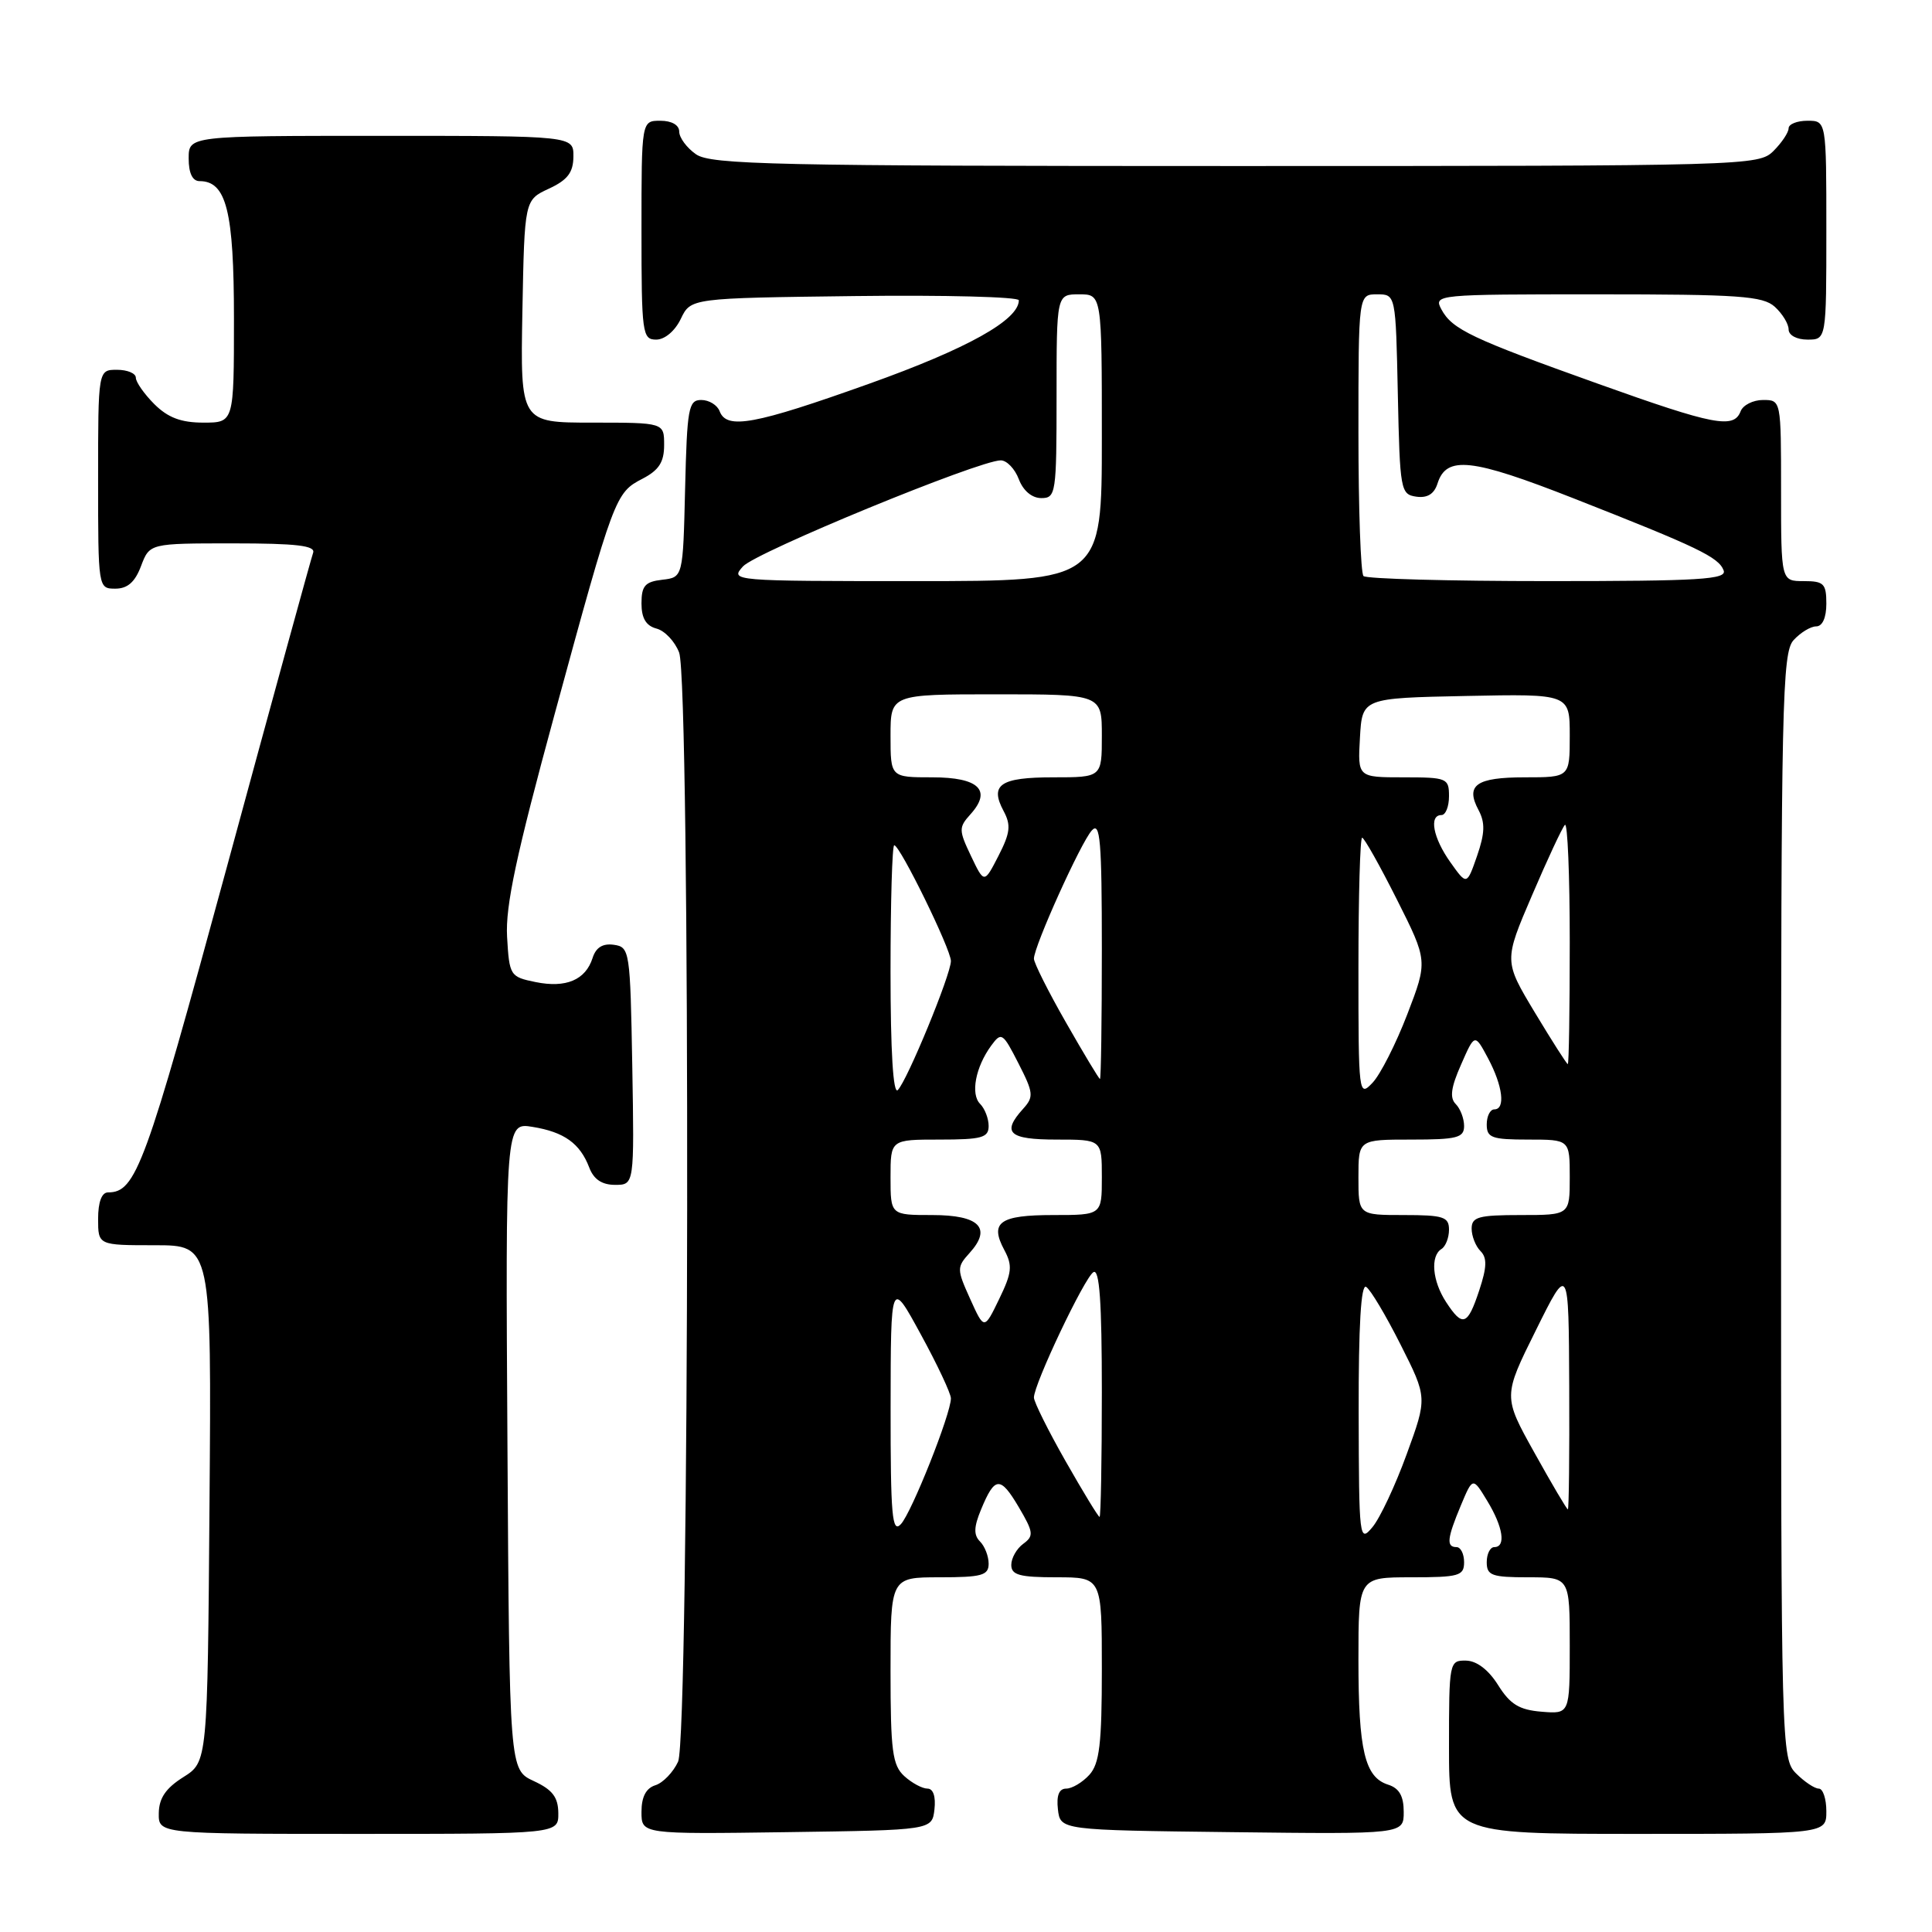<?xml version="1.0" encoding="UTF-8" standalone="no"?>
<!DOCTYPE svg PUBLIC "-//W3C//DTD SVG 1.1//EN" "http://www.w3.org/Graphics/SVG/1.1/DTD/svg11.dtd" >
<svg xmlns="http://www.w3.org/2000/svg" xmlns:xlink="http://www.w3.org/1999/xlink" version="1.1" viewBox="0 0 256 256">
 <g >
 <path fill="currentColor"
d=" M 73.98 240.25 C 73.96 238.14 73.21 237.15 70.73 236.00 C 67.50 234.50 67.50 234.50 67.24 191.62 C 66.98 148.73 66.98 148.73 70.58 149.32 C 74.76 150.00 76.86 151.51 78.08 154.71 C 78.67 156.27 79.76 157.00 81.50 157.00 C 84.05 157.00 84.05 157.00 83.78 141.25 C 83.51 125.96 83.44 125.49 81.34 125.19 C 79.87 124.98 78.96 125.54 78.52 126.94 C 77.59 129.85 75.00 130.95 70.97 130.13 C 67.59 129.44 67.49 129.29 67.19 124.13 C 66.96 120.05 68.41 113.27 73.48 94.67 C 81.39 65.65 81.53 65.30 85.14 63.43 C 87.31 62.30 88.00 61.24 88.00 58.97 C 88.00 56.00 88.00 56.00 78.47 56.00 C 68.95 56.00 68.95 56.00 69.22 41.25 C 69.50 26.50 69.50 26.50 72.73 25.00 C 75.21 23.85 75.96 22.86 75.98 20.75 C 76.00 18.00 76.00 18.00 50.50 18.00 C 25.00 18.00 25.00 18.00 25.00 21.00 C 25.00 22.95 25.51 24.00 26.44 24.00 C 30.00 24.00 31.00 27.98 31.00 42.22 C 31.00 56.00 31.00 56.00 26.95 56.00 C 23.99 56.00 22.25 55.34 20.45 53.55 C 19.10 52.20 18.00 50.62 18.00 50.05 C 18.00 49.47 16.88 49.00 15.50 49.00 C 13.00 49.00 13.00 49.00 13.00 63.50 C 13.00 77.93 13.01 78.00 15.28 78.00 C 16.90 78.00 17.89 77.13 18.69 75.00 C 19.83 72.00 19.83 72.00 30.88 72.00 C 39.30 72.00 41.83 72.30 41.49 73.25 C 41.24 73.94 36.08 92.72 30.03 115.00 C 19.23 154.70 18.02 158.00 14.31 158.00 C 13.48 158.00 13.00 159.28 13.00 161.50 C 13.00 165.00 13.00 165.00 20.51 165.00 C 28.03 165.00 28.03 165.00 27.76 199.23 C 27.50 233.46 27.50 233.46 24.29 235.48 C 21.97 236.94 21.07 238.26 21.04 240.25 C 21.00 243.00 21.00 243.00 47.50 243.00 C 74.00 243.00 74.00 243.00 73.98 240.25 Z  M 123.82 239.75 C 124.01 238.06 123.66 237.00 122.90 237.00 C 122.21 237.00 120.83 236.26 119.83 235.35 C 118.25 233.91 118.00 232.03 118.00 221.35 C 118.00 209.00 118.00 209.00 124.50 209.00 C 130.09 209.00 131.00 208.75 131.00 207.20 C 131.00 206.21 130.49 204.89 129.86 204.26 C 129.00 203.40 129.03 202.34 129.99 200.03 C 131.82 195.60 132.54 195.56 134.99 199.70 C 136.95 203.03 137.01 203.52 135.59 204.56 C 134.71 205.20 134.00 206.46 134.00 207.36 C 134.00 208.70 135.11 209.00 140.00 209.00 C 146.00 209.00 146.00 209.00 146.00 221.17 C 146.00 231.09 145.69 233.68 144.35 235.17 C 143.43 236.18 142.05 237.00 141.28 237.00 C 140.33 237.00 139.97 237.90 140.18 239.75 C 140.50 242.50 140.50 242.50 163.25 242.77 C 186.00 243.04 186.00 243.04 186.00 240.09 C 186.00 237.99 185.41 236.95 183.94 236.48 C 180.84 235.50 180.00 231.96 180.00 219.93 C 180.00 209.00 180.00 209.00 187.00 209.00 C 193.33 209.00 194.00 208.81 194.00 207.00 C 194.00 205.90 193.55 205.00 193.00 205.00 C 191.62 205.00 191.74 203.86 193.57 199.48 C 195.15 195.71 195.15 195.71 197.07 198.88 C 199.17 202.33 199.58 205.00 198.00 205.00 C 197.45 205.00 197.00 205.90 197.00 207.00 C 197.00 208.76 197.67 209.00 202.50 209.00 C 208.00 209.00 208.00 209.00 208.00 218.06 C 208.00 227.12 208.00 227.12 204.26 226.81 C 201.31 226.57 200.10 225.83 198.51 223.29 C 197.24 221.26 195.67 220.06 194.25 220.04 C 192.04 220.00 192.00 220.23 192.00 231.50 C 192.00 243.00 192.00 243.00 217.00 243.00 C 242.00 243.00 242.00 243.00 242.00 240.00 C 242.00 238.35 241.55 237.00 241.00 237.00 C 240.45 237.00 239.10 236.10 238.00 235.00 C 236.04 233.04 236.00 231.67 236.00 159.83 C 236.00 93.15 236.15 86.50 237.65 84.83 C 238.57 83.82 239.92 83.00 240.65 83.00 C 241.48 83.00 242.00 81.85 242.00 80.00 C 242.00 77.33 241.67 77.00 239.00 77.00 C 236.00 77.00 236.00 77.00 236.00 65.00 C 236.00 53.01 236.00 53.00 233.61 53.00 C 232.29 53.00 230.95 53.68 230.64 54.50 C 229.74 56.85 227.15 56.36 211.83 50.88 C 194.98 44.86 192.42 43.65 190.99 40.99 C 189.95 39.03 190.28 39.00 211.64 39.00 C 230.43 39.00 233.59 39.22 235.17 40.65 C 236.18 41.57 237.00 42.92 237.00 43.65 C 237.00 44.42 238.07 45.00 239.50 45.00 C 242.00 45.00 242.00 45.00 242.00 30.50 C 242.00 16.00 242.00 16.00 239.50 16.00 C 238.12 16.00 237.00 16.45 237.00 17.00 C 237.00 17.55 236.10 18.90 235.00 20.00 C 233.04 21.96 231.67 22.00 163.72 22.00 C 102.64 22.00 94.18 21.82 92.22 20.44 C 91.00 19.59 90.00 18.24 90.00 17.44 C 90.00 16.57 89.01 16.00 87.50 16.00 C 85.00 16.00 85.00 16.00 85.00 30.50 C 85.00 44.20 85.11 45.00 86.95 45.00 C 88.08 45.00 89.44 43.86 90.21 42.25 C 91.53 39.50 91.53 39.50 113.26 39.23 C 125.22 39.08 135.00 39.34 135.00 39.79 C 135.00 42.40 128.16 46.21 115.13 50.86 C 99.98 56.27 96.30 56.95 95.36 54.50 C 95.05 53.67 93.95 53.00 92.92 53.00 C 91.23 53.00 91.04 54.06 90.78 64.75 C 90.50 76.50 90.50 76.50 87.75 76.82 C 85.48 77.08 85.00 77.62 85.00 79.95 C 85.00 81.92 85.60 82.92 86.99 83.29 C 88.08 83.57 89.43 85.00 89.99 86.47 C 91.50 90.44 91.36 230.11 89.85 233.43 C 89.21 234.82 87.86 236.23 86.85 236.55 C 85.60 236.94 85.00 238.09 85.00 240.09 C 85.00 243.04 85.00 243.04 104.25 242.77 C 123.50 242.50 123.50 242.50 123.82 239.75 Z  M 180.03 187.19 C 180.01 175.62 180.34 170.09 181.02 170.52 C 181.59 170.86 183.64 174.31 185.59 178.18 C 189.13 185.20 189.13 185.20 186.39 192.70 C 184.89 196.83 182.85 201.17 181.86 202.35 C 180.12 204.44 180.07 203.98 180.03 187.19 Z  M 118.01 186.46 C 118.03 169.50 118.03 169.50 122.01 176.81 C 124.21 180.83 126.00 184.65 126.00 185.29 C 126.00 187.35 120.79 200.45 119.37 201.96 C 118.21 203.21 118.00 200.88 118.01 186.46 Z  M 141.20 193.62 C 138.89 189.56 137.00 185.76 137.00 185.18 C 137.00 183.40 143.69 169.31 144.88 168.57 C 145.69 168.07 146.00 172.50 146.00 184.44 C 146.00 193.55 145.86 201.00 145.70 201.00 C 145.53 201.00 143.51 197.68 141.20 193.62 Z  M 203.33 192.51 C 199.16 185.03 199.16 185.03 203.51 176.27 C 207.86 167.50 207.86 167.50 207.93 183.75 C 207.97 192.69 207.89 200.00 207.75 200.00 C 207.61 200.00 205.62 196.63 203.33 192.51 Z  M 128.55 172.11 C 126.77 168.17 126.77 167.91 128.47 166.03 C 131.47 162.72 129.78 161.00 123.53 161.00 C 118.00 161.00 118.00 161.00 118.00 156.00 C 118.00 151.00 118.00 151.00 124.50 151.00 C 130.09 151.00 131.00 150.75 131.00 149.20 C 131.00 148.21 130.49 146.89 129.87 146.27 C 128.58 144.98 129.26 141.39 131.34 138.55 C 132.69 136.71 132.87 136.82 134.95 140.90 C 136.95 144.81 137.00 145.34 135.57 146.92 C 132.69 150.10 133.67 151.00 140.00 151.00 C 146.00 151.00 146.00 151.00 146.00 156.00 C 146.00 161.00 146.00 161.00 139.56 161.00 C 132.46 161.00 131.11 161.96 133.07 165.62 C 134.19 167.71 134.09 168.63 132.39 172.14 C 130.41 176.23 130.41 176.23 128.55 172.11 Z  M 191.62 172.54 C 189.79 169.75 189.50 166.43 191.00 165.50 C 191.55 165.16 192.00 164.01 192.00 162.94 C 192.00 161.24 191.27 161.00 186.00 161.00 C 180.00 161.00 180.00 161.00 180.00 156.00 C 180.00 151.00 180.00 151.00 187.00 151.00 C 193.07 151.00 194.00 150.76 194.00 149.20 C 194.00 148.21 193.50 146.90 192.89 146.29 C 192.07 145.47 192.26 144.08 193.60 141.06 C 195.41 136.93 195.41 136.93 197.17 140.22 C 199.13 143.90 199.51 147.00 198.00 147.00 C 197.45 147.00 197.00 147.90 197.00 149.00 C 197.00 150.76 197.67 151.00 202.50 151.00 C 208.00 151.00 208.00 151.00 208.00 156.00 C 208.00 161.00 208.00 161.00 201.50 161.00 C 195.91 161.00 195.00 161.25 195.00 162.80 C 195.00 163.79 195.53 165.13 196.17 165.77 C 197.06 166.66 197.03 167.89 196.01 170.97 C 194.46 175.66 193.81 175.89 191.62 172.54 Z  M 118.00 128.70 C 118.00 119.52 118.22 112.00 118.49 112.00 C 119.25 112.00 126.00 125.78 126.00 127.34 C 126.00 129.13 120.21 143.19 118.96 144.44 C 118.35 145.05 118.00 139.32 118.00 128.70 Z  M 180.00 128.22 C 180.00 118.75 180.22 111.00 180.49 111.00 C 180.76 111.00 182.82 114.67 185.08 119.16 C 189.19 127.33 189.19 127.33 186.47 134.41 C 184.97 138.31 182.90 142.39 181.87 143.47 C 180.04 145.40 180.00 145.09 180.00 128.22 Z  M 141.25 135.49 C 138.91 131.40 137.00 127.59 137.00 127.03 C 137.00 125.40 143.21 111.64 144.67 110.04 C 145.78 108.81 146.00 111.38 146.00 125.79 C 146.00 135.25 145.89 142.99 145.75 142.97 C 145.61 142.95 143.59 139.59 141.25 135.49 Z  M 203.38 134.17 C 199.27 127.33 199.27 127.33 203.00 118.64 C 205.05 113.85 207.01 109.65 207.36 109.30 C 207.71 108.95 208.00 115.94 208.00 124.83 C 208.00 133.73 207.89 141.00 207.74 141.00 C 207.60 141.00 205.64 137.92 203.38 134.17 Z  M 128.66 113.42 C 127.03 110.00 127.03 109.63 128.58 107.91 C 131.47 104.72 129.71 103.00 123.53 103.00 C 118.00 103.00 118.00 103.00 118.00 97.50 C 118.00 92.00 118.00 92.00 132.00 92.00 C 146.00 92.00 146.00 92.00 146.00 97.50 C 146.00 103.00 146.00 103.00 139.56 103.00 C 132.54 103.00 131.11 103.97 132.98 107.46 C 133.98 109.33 133.87 110.35 132.30 113.41 C 130.41 117.09 130.41 117.09 128.66 113.42 Z  M 192.18 114.25 C 189.89 111.03 189.31 108.00 191.00 108.00 C 191.55 108.00 192.00 106.88 192.00 105.50 C 192.00 103.11 191.74 103.00 185.95 103.00 C 179.90 103.00 179.90 103.00 180.20 97.75 C 180.50 92.50 180.50 92.50 194.25 92.22 C 208.00 91.94 208.00 91.94 208.00 97.47 C 208.00 103.00 208.00 103.00 202.06 103.00 C 195.59 103.00 194.14 104.03 195.92 107.35 C 196.80 109.01 196.76 110.40 195.72 113.41 C 194.36 117.32 194.36 117.32 192.18 114.25 Z  M 98.45 75.05 C 100.17 73.16 129.72 61.00 132.61 61.00 C 133.40 61.00 134.48 62.12 135.00 63.50 C 135.58 65.03 136.74 66.00 137.98 66.00 C 139.91 66.00 140.00 65.39 140.00 52.50 C 140.00 39.00 140.00 39.00 143.00 39.00 C 146.00 39.00 146.00 39.00 146.00 58.00 C 146.00 77.00 146.00 77.00 121.35 77.00 C 96.97 77.00 96.71 76.98 98.45 75.05 Z  M 180.67 76.33 C 180.30 75.97 180.00 67.42 180.00 57.33 C 180.00 39.00 180.00 39.00 182.47 39.00 C 184.94 39.00 184.94 39.00 185.22 52.25 C 185.49 64.97 185.59 65.51 187.66 65.81 C 189.13 66.02 190.04 65.46 190.48 64.06 C 191.66 60.35 194.98 60.72 208.50 66.03 C 224.99 72.51 227.72 73.82 228.39 75.58 C 228.85 76.78 225.31 77.00 205.14 77.00 C 192.04 77.00 181.03 76.70 180.67 76.33 Z "/>
</g>
</svg>